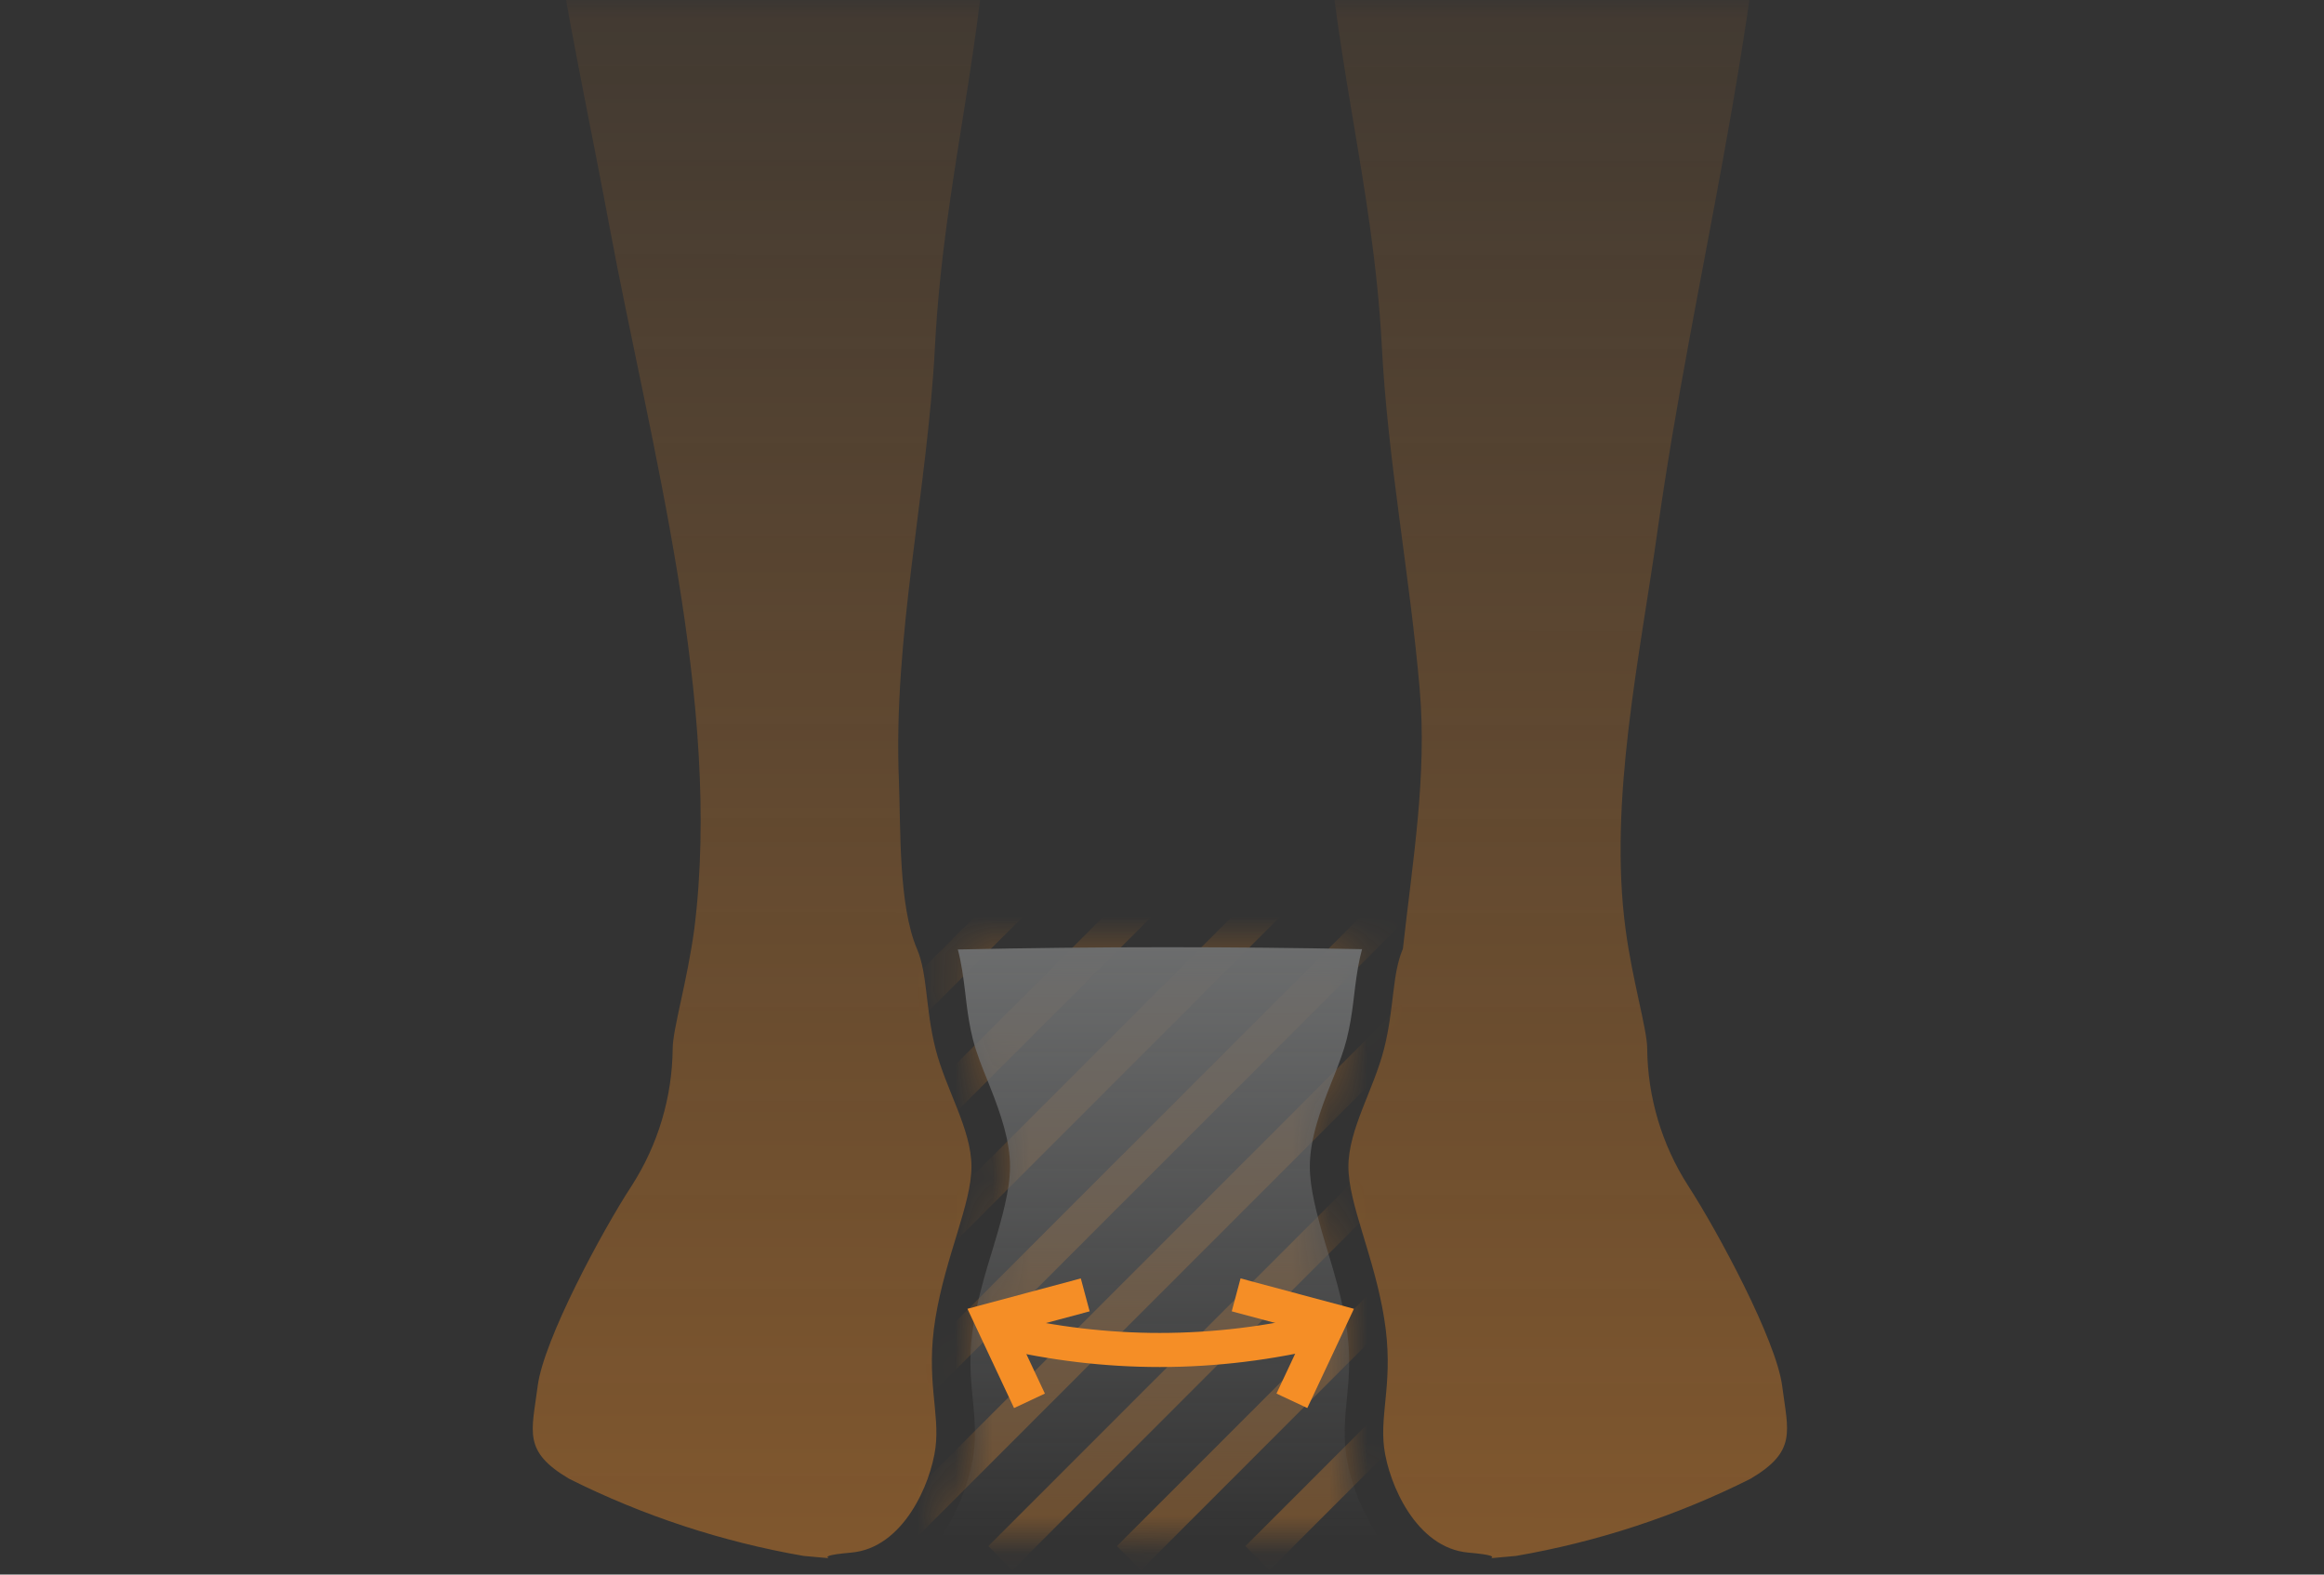 <?xml version="1.0" encoding="UTF-8"?>
<svg width="62px" height="42px" viewBox="0 0 62 42" version="1.1" xmlns="http://www.w3.org/2000/svg" xmlns:xlink="http://www.w3.org/1999/xlink">
    <rect x="0" y="0" width="62" height="42" fill="#333333" stroke="none"/>
    <title>img_1</title>
    <defs>
        <rect id="path-1" x="0" y="0" width="62" height="42" rx="4"></rect>
        <path d="M6.177,0.329 C7.93,0.329 9.66,0.347 11.364,0.381 C11.28,0.685 11.227,1.016 11.181,1.376 L11.124,1.843 C11.087,2.134 11.039,2.447 10.955,2.781 C10.875,3.098 10.755,3.412 10.632,3.723 L10.557,3.909 C10.245,4.689 9.971,5.454 9.971,6.18 C9.971,6.753 10.151,7.446 10.385,8.233 L10.433,8.391 C10.615,8.995 10.82,9.665 10.938,10.386 C11.043,11.035 11.03,11.546 10.994,11.988 L10.958,12.378 C10.907,12.89 10.872,13.344 10.933,13.817 C11.013,14.44 11.299,15.32 11.799,16.045 C9.955,16.085 8.079,16.106 6.177,16.106 C4.133,16.106 2.119,16.082 0.142,16.036 C0.639,15.311 0.923,14.434 1.004,13.818 C1.058,13.4 1.036,12.994 0.995,12.549 L0.951,12.09 C0.91,11.623 0.885,11.083 0.999,10.386 C1.09,9.829 1.235,9.3 1.381,8.808 L1.506,8.396 C1.766,7.543 1.973,6.792 1.973,6.18 C1.973,5.5 1.73,4.786 1.441,4.057 L1.383,3.911 C1.233,3.539 1.077,3.162 0.981,2.781 C0.896,2.444 0.849,2.127 0.812,1.833 L0.778,1.546 C0.727,1.122 0.674,0.737 0.58,0.389 C2.416,0.349 4.284,0.329 6.177,0.329 Z" id="path-3"></path>
        <linearGradient x1="49.983%" y1="100.017%" x2="50%" y2="0%" id="linearGradient-5">
            <stop stop-color="#F1F5F7" stop-opacity="0" offset="0%"></stop>
            <stop stop-color="#F1F5F7" offset="100%"></stop>
        </linearGradient>
        <path d="M6.177,0.329 C7.93,0.329 9.66,0.347 11.364,0.381 C11.28,0.685 11.227,1.016 11.181,1.376 L11.124,1.843 C11.087,2.134 11.039,2.447 10.955,2.781 C10.875,3.098 10.755,3.412 10.632,3.723 L10.557,3.909 C10.245,4.689 9.971,5.454 9.971,6.18 C9.971,6.753 10.151,7.446 10.385,8.233 L10.433,8.391 C10.615,8.995 10.82,9.665 10.938,10.386 C11.043,11.035 11.03,11.546 10.994,11.988 L10.958,12.378 C10.907,12.89 10.872,13.344 10.933,13.817 C11.013,14.44 11.299,15.32 11.799,16.045 C9.955,16.085 8.079,16.106 6.177,16.106 C4.133,16.106 2.119,16.082 0.142,16.036 C0.639,15.311 0.923,14.434 1.004,13.818 C1.058,13.4 1.036,12.994 0.995,12.549 L0.951,12.09 C0.91,11.623 0.885,11.083 0.999,10.386 C1.09,9.829 1.235,9.3 1.381,8.808 L1.506,8.396 C1.766,7.543 1.973,6.792 1.973,6.18 C1.973,5.5 1.73,4.786 1.441,4.057 L1.383,3.911 C1.233,3.539 1.077,3.162 0.981,2.781 C0.896,2.444 0.849,2.127 0.812,1.833 L0.778,1.546 C0.727,1.122 0.674,0.737 0.58,0.389 C2.416,0.349 4.284,0.329 6.177,0.329 Z" id="path-6"></path>
        <linearGradient x1="49.996%" y1="100.017%" x2="50%" y2="77.352%" id="linearGradient-8">
            <stop stop-color="#F58E26" offset="0%"></stop>
            <stop stop-color="#F58E26" stop-opacity="0.2" offset="100%"></stop>
        </linearGradient>
    </defs>
    <g id="Mobile" stroke="none" stroke-width="1" fill="none" fill-rule="evenodd">
        <g id="[M]-Complete_soft_all-Copy" transform="translate(-34, -157)">
            <g id="img_1" transform="translate(34, 157)">
                <g id="Group-5">
                    <mask id="mask-2" fill="white">
                        <use xlink:href="#path-1"></use>
                    </mask>
                    <g id="Mask"></g>
                    <g mask="url(#mask-2)">
                        <g transform="translate(0, -139)">
                            <g id="Group-2" opacity="0.3" stroke-width="1" fill="none" transform="translate(24.973, 163.937)">
                                <mask id="mask-4" fill="white">
                                    <use xlink:href="#path-3"></use>
                                </mask>
                                <g id="Mask"></g>
                                <line x1="-5.145" y1="16.625" x2="14.567" y2="-3.087" id="Path-2" stroke="#F58E26" stroke-width="0.909" mask="url(#mask-4)"></line>
                                <line x1="-1.715" y1="16.625" x2="17.997" y2="-3.087" id="Path-2-Copy-4" stroke="#F58E26" stroke-width="0.909" mask="url(#mask-4)"></line>
                                <line x1="1.715" y1="16.625" x2="21.426" y2="-3.087" id="Path-2-Copy-5" stroke="#F58E26" stroke-width="0.909" mask="url(#mask-4)"></line>
                                <line x1="5.145" y1="16.625" x2="24.856" y2="-3.087" id="Path-2-Copy-6" stroke="#F58E26" stroke-width="0.909" mask="url(#mask-4)"></line>
                                <line x1="8.574" y1="16.625" x2="28.286" y2="-3.087" id="Path-2-Copy-7" stroke="#F58E26" stroke-width="0.909" mask="url(#mask-4)"></line>
                                <line x1="-8.574" y1="16.625" x2="11.137" y2="-3.087" id="Path-2-Copy" stroke="#F58E26" stroke-width="0.909" mask="url(#mask-4)"></line>
                                <line x1="-12.004" y1="16.625" x2="7.707" y2="-3.087" id="Path-2-Copy-2" stroke="#F58E26" stroke-width="0.909" mask="url(#mask-4)"></line>
                                <line x1="-15.434" y1="16.625" x2="4.278" y2="-3.087" id="Path-2-Copy-3" stroke="#F58E26" stroke-width="0.909" mask="url(#mask-4)"></line>
                                <mask id="mask-7" fill="white">
                                    <use xlink:href="#path-6"></use>
                                </mask>
                                <use id="Mask" fill="url(#linearGradient-5)" xlink:href="#path-6"></use>
                            </g>
                            <g id="Group-4" stroke-width="1" fill="none" transform="translate(25.751, 172.556)">
                                <path d="M0.912,1.945 C2.338,2.284 3.764,2.453 5.19,2.453 C6.657,2.453 8.125,2.274 9.592,1.915" id="Path-4" stroke="#F58E26" stroke-width="0.909"></path>
                                <polyline id="Path-10" stroke="#F58E26" stroke-width="0.909" transform="translate(8.763, 1.939) rotate(-30) translate(-8.763, -1.939) " points="7.911 0.343 9.741 2.173 7.786 3.534"></polyline>
                                <polyline id="Path-10-Copy" stroke="#F58E26" stroke-width="0.909" transform="translate(1.664, 1.939) scale(-1, 1) rotate(-30) translate(-1.664, -1.939) " points="0.811 0.343 2.641 2.173 0.686 3.534"></polyline>
                            </g>
                            <path d="M61.333,83.344 C60.688,80.504 60.249,78.72 59.419,74.632 C59.179,69.748 59.062,68.129 58.987,65.893 C59.021,61.489 58.356,56.413 58.232,54.053 C58.081,51.145 55.742,41.02 55.742,40.334 C55.742,39.877 55.369,34.389 54.624,23.871 C54.089,15.64 54.116,12.642 53.156,11.126 C51.736,8.883 50.536,8.101 46.166,6.901 C45.141,6.55 44.146,6.119 43.189,5.611 C42.38,5.152 40.541,4.15 40.322,4.027 C38.713,3.107 37.441,1.695 36.693,-1.29161079e-14 C36.049,0.501 35.368,0.953 34.656,1.351 C32.92,2.037 28.997,1.921 27.234,1.351 C26.539,0.982 25.884,0.543 25.279,0.041 C24.461,1.714 23.174,3.113 21.575,4.068 C21.335,4.219 19.009,5.488 17.843,6.084 C17.29,6.342 16.725,6.571 16.149,6.77 L15.861,6.866 C11.326,8.101 10.119,8.869 8.679,11.147 C7.711,12.663 7.561,15.948 7.211,23.892 C6.456,34.373 6.093,39.984 6.093,40.451 C6.093,41.137 3.863,51.008 3.603,53.909 C3.155,57.657 2.903,61.426 2.848,65.2 C2.773,67.258 2.848,69.432 2.656,73.726 C1.709,78.466 1.284,80.298 0.598,83.33 C-0.088,86.362 -0.534,86.842 1.284,88.646 C1.86,89.208 2.251,91.047 3.294,91.719 C4.712,92.449 6.217,92.995 7.773,93.345 L7.972,93.4 C8.142,93.446 8.322,93.373 8.411,93.221 C8.754,92.641 8.297,91.726 7.039,90.477 C6.628,90.081 6.24,89.659 5.88,89.215 C5.19,88.345 4.901,87.224 5.084,86.129 L5.427,84.132 C5.722,84.887 5.585,85.868 6.003,87.295 C6.175,87.864 7.08,89.483 7.574,89.16 C7.876,88.955 7.574,87.5 7.574,87.02 C7.587,85.496 7.504,83.973 7.327,82.459 C7.115,81.445 6.824,80.45 6.456,79.482 C6.337,78.151 6.337,76.813 6.456,75.482 C6.456,75.421 6.456,75.352 6.456,75.27 C6.635,73.624 7.725,70.022 9.035,63.609 C9.808,61.029 10.94,57.238 12.431,52.235 C13.165,49.69 13.518,47.05 13.48,44.402 C13.48,41.528 14.578,34.949 15.751,27.527 C15.751,27.459 15.703,27.424 15.751,27.472 C16.478,31.307 17.665,38.16 17.898,40.08 C18.584,46.117 16.821,49.348 15.154,55.576 C12.506,65.317 9.859,68.355 11.038,79.207 C11.532,83.652 11.855,87.816 12.657,92.769 C13.46,97.721 14.324,104.786 14.715,109.286 C15.021,111.845 15.083,114.426 14.9,116.996 C14.756,120.968 14.036,125.818 14.352,132.808 C14.537,136.923 15.497,140.929 16.252,145.004 C17.349,150.883 19.277,157.763 18.522,163.785 C18.337,165.157 17.946,166.461 17.946,166.968 C17.934,168.265 17.556,169.533 16.855,170.624 C16.06,171.839 14.502,174.74 14.345,175.968 C14.187,177.196 13.94,177.71 15.182,178.444 C17.155,179.432 19.263,180.125 21.437,180.502 C22.871,180.626 21.321,180.536 22.713,180.413 C24.106,180.29 24.833,178.568 24.956,177.621 C25.08,176.675 24.689,175.797 24.956,174.157 C25.224,172.518 25.917,171.111 25.917,170.117 C25.917,169.122 25.231,168.059 24.956,166.968 C24.682,165.878 24.751,164.986 24.462,164.307 C23.969,163.154 24.03,161.103 23.982,159.841 C23.818,155.966 24.744,152.104 24.943,148.242 C25.176,143.783 26.26,140.25 26.417,135.696 C26.582,130.99 26.006,125.111 26.116,121.977 C26.225,118.842 27.638,115.117 27.865,111.289 L27.865,110.933 L28.921,97.515 C28.962,96.665 29.607,84.997 30.725,74.488 L31.151,74.488 C32.262,85.01 32.913,96.678 32.955,97.515 L34.011,110.933 L34.011,111.289 C34.23,115.103 35.65,118.924 35.76,121.977 C35.87,125.029 35.15,131.004 35.321,135.696 C35.479,140.25 36.631,143.783 36.865,148.242 C37.022,151.287 37.612,154.333 37.873,157.365 C38.079,159.69 37.681,161.995 37.427,164.307 C37.132,164.993 37.201,165.878 36.926,166.968 C36.652,168.059 35.973,169.122 35.973,170.117 C35.973,171.111 36.659,172.511 36.926,174.157 C37.194,175.803 36.803,176.668 36.926,177.621 C37.05,178.575 37.777,180.29 39.169,180.413 C40.562,180.536 39.018,180.626 40.445,180.502 C42.62,180.127 44.728,179.434 46.701,178.444 C47.943,177.71 47.703,177.189 47.545,175.968 C47.387,174.747 45.83,171.852 45.034,170.624 C44.334,169.533 43.956,168.265 43.944,166.968 C43.944,166.461 43.546,165.144 43.367,163.785 C42.908,160.356 43.752,156.507 44.225,153.119 C45.158,146.479 46.969,139.887 47.236,133.164 C47.545,126.175 47.12,120.968 46.976,116.996 C46.793,114.426 46.855,111.845 47.161,109.286 C47.517,104.786 48.375,97.714 49.184,92.769 C49.994,87.823 50.357,83.652 50.803,79.207 C51.312,75.196 51.138,71.128 50.289,67.176 C49.603,63.279 47.627,59.363 46.502,55.576 C44.952,50.37 43.758,45.287 44.149,38.873 C44.28,36.575 45.309,31.252 45.967,27.74 C46.015,27.623 45.919,27.795 45.967,27.678 C47.339,35.382 48.32,41.514 48.32,44.402 C48.282,47.05 48.636,49.69 49.37,52.235 C50.856,57.266 51.988,61.057 52.765,63.609 C54.075,70.057 55.228,73.658 55.413,75.27 C55.409,75.304 55.409,75.339 55.413,75.373 C55.542,76.742 55.542,78.12 55.413,79.488 C55.054,80.459 54.765,81.454 54.548,82.466 C54.373,83.98 54.293,85.503 54.308,87.027 C54.308,87.507 54.007,88.961 54.308,89.167 C54.795,89.49 55.68,87.871 55.872,87.301 C56.298,85.875 56.154,84.894 56.455,84.139 L56.798,86.135 C56.99,87.246 56.695,88.385 55.989,89.263 C55.626,89.707 55.237,90.129 54.823,90.525 C53.565,91.756 53.108,92.67 53.451,93.269 C53.54,93.421 53.72,93.494 53.89,93.448 L54.096,93.393 C55.651,93.042 57.156,92.496 58.575,91.767 C59.618,91.081 60.009,89.256 60.585,88.694 C62.458,86.856 62.019,86.41 61.333,83.344 Z" id="Path-Copy" fill-opacity="0.4" fill="url(#linearGradient-8)"></path>
                        </g>
                    </g>
                </g>
            </g>
        </g>
    </g>
</svg>